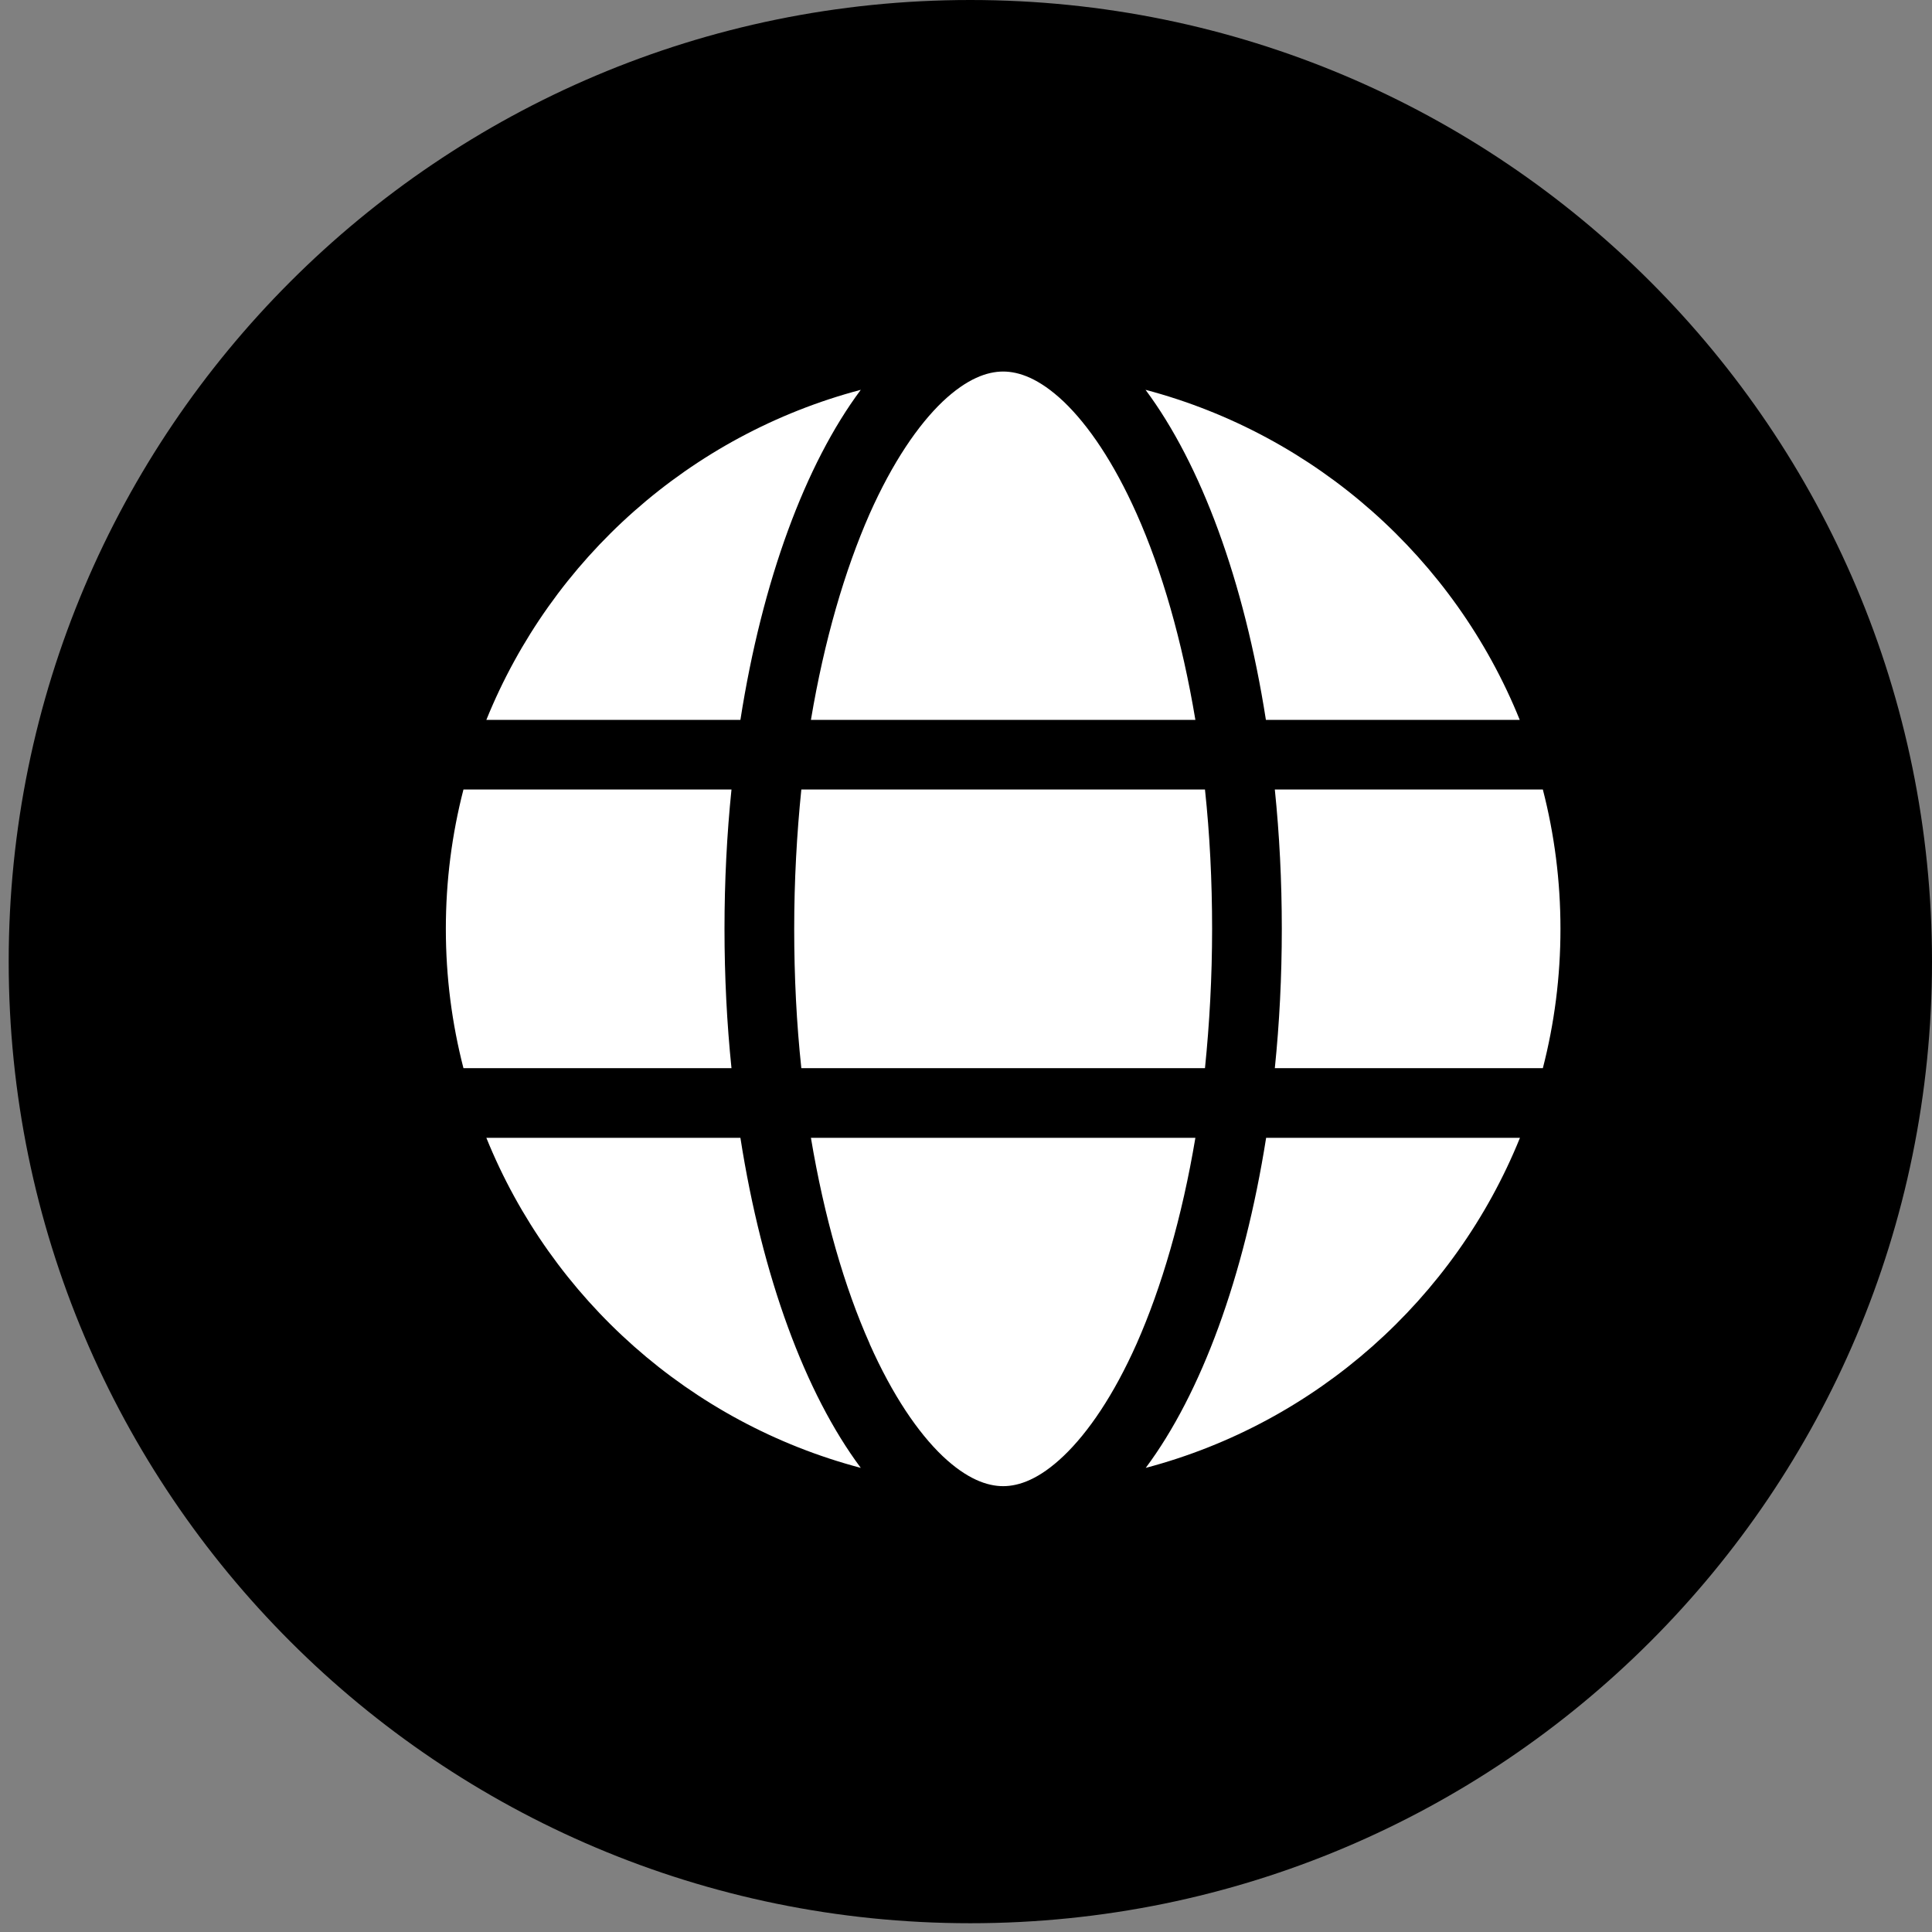 <svg width="26" height="26" viewBox="0 0 26 26" fill="none" xmlns="http://www.w3.org/2000/svg">
<rect x="0" y="0" width="26" height="26" fill="#808080" stroke="none"/>
<path d="M13.058 25.882C20.206 25.882 26 20.088 26 12.941C26 5.794 20.206 0 13.058 0C5.911 0 0.117 5.794 0.117 12.941C0.117 20.088 5.911 25.882 13.058 25.882Z" fill="black"/>
<path d="M16.312 12.5C16.312 13.15 16.277 13.777 16.216 14.375H10.784C10.72 13.777 10.688 13.15 10.688 12.5C10.688 11.85 10.723 11.223 10.784 10.625H16.216C16.28 11.223 16.312 11.85 16.312 12.5ZM17.156 10.625H20.763C20.918 11.226 21 11.852 21 12.5C21 13.148 20.918 13.774 20.763 14.375H17.156C17.218 13.771 17.25 13.145 17.25 12.5C17.25 11.855 17.218 11.229 17.156 10.625ZM20.455 9.688H17.036C16.743 7.815 16.163 6.248 15.416 5.246C17.71 5.853 19.576 7.517 20.452 9.688H20.455ZM16.087 9.688H10.913C11.092 8.621 11.367 7.678 11.704 6.913C12.012 6.222 12.354 5.721 12.686 5.404C13.014 5.094 13.286 5 13.5 5C13.714 5 13.986 5.094 14.314 5.404C14.646 5.721 14.988 6.222 15.296 6.913C15.636 7.675 15.908 8.618 16.087 9.688ZM9.964 9.688H6.545C7.424 7.517 9.287 5.853 11.584 5.246C10.837 6.248 10.257 7.815 9.964 9.688ZM6.237 10.625H9.844C9.782 11.229 9.75 11.855 9.75 12.5C9.75 13.145 9.782 13.771 9.844 14.375H6.237C6.082 13.774 6 13.148 6 12.5C6 11.852 6.082 11.226 6.237 10.625ZM11.704 18.084C11.364 17.322 11.092 16.379 10.913 15.312H16.087C15.908 16.379 15.633 17.322 15.296 18.084C14.988 18.775 14.646 19.276 14.314 19.593C13.986 19.906 13.714 20 13.5 20C13.286 20 13.014 19.906 12.686 19.596C12.354 19.279 12.012 18.778 11.704 18.087V18.084ZM9.964 15.312C10.257 17.185 10.837 18.752 11.584 19.754C9.287 19.148 7.424 17.483 6.545 15.312H9.964ZM20.455 15.312C19.576 17.483 17.713 19.148 15.419 19.754C16.166 18.752 16.743 17.185 17.039 15.312H20.455Z" fill="white"/>
</svg>

